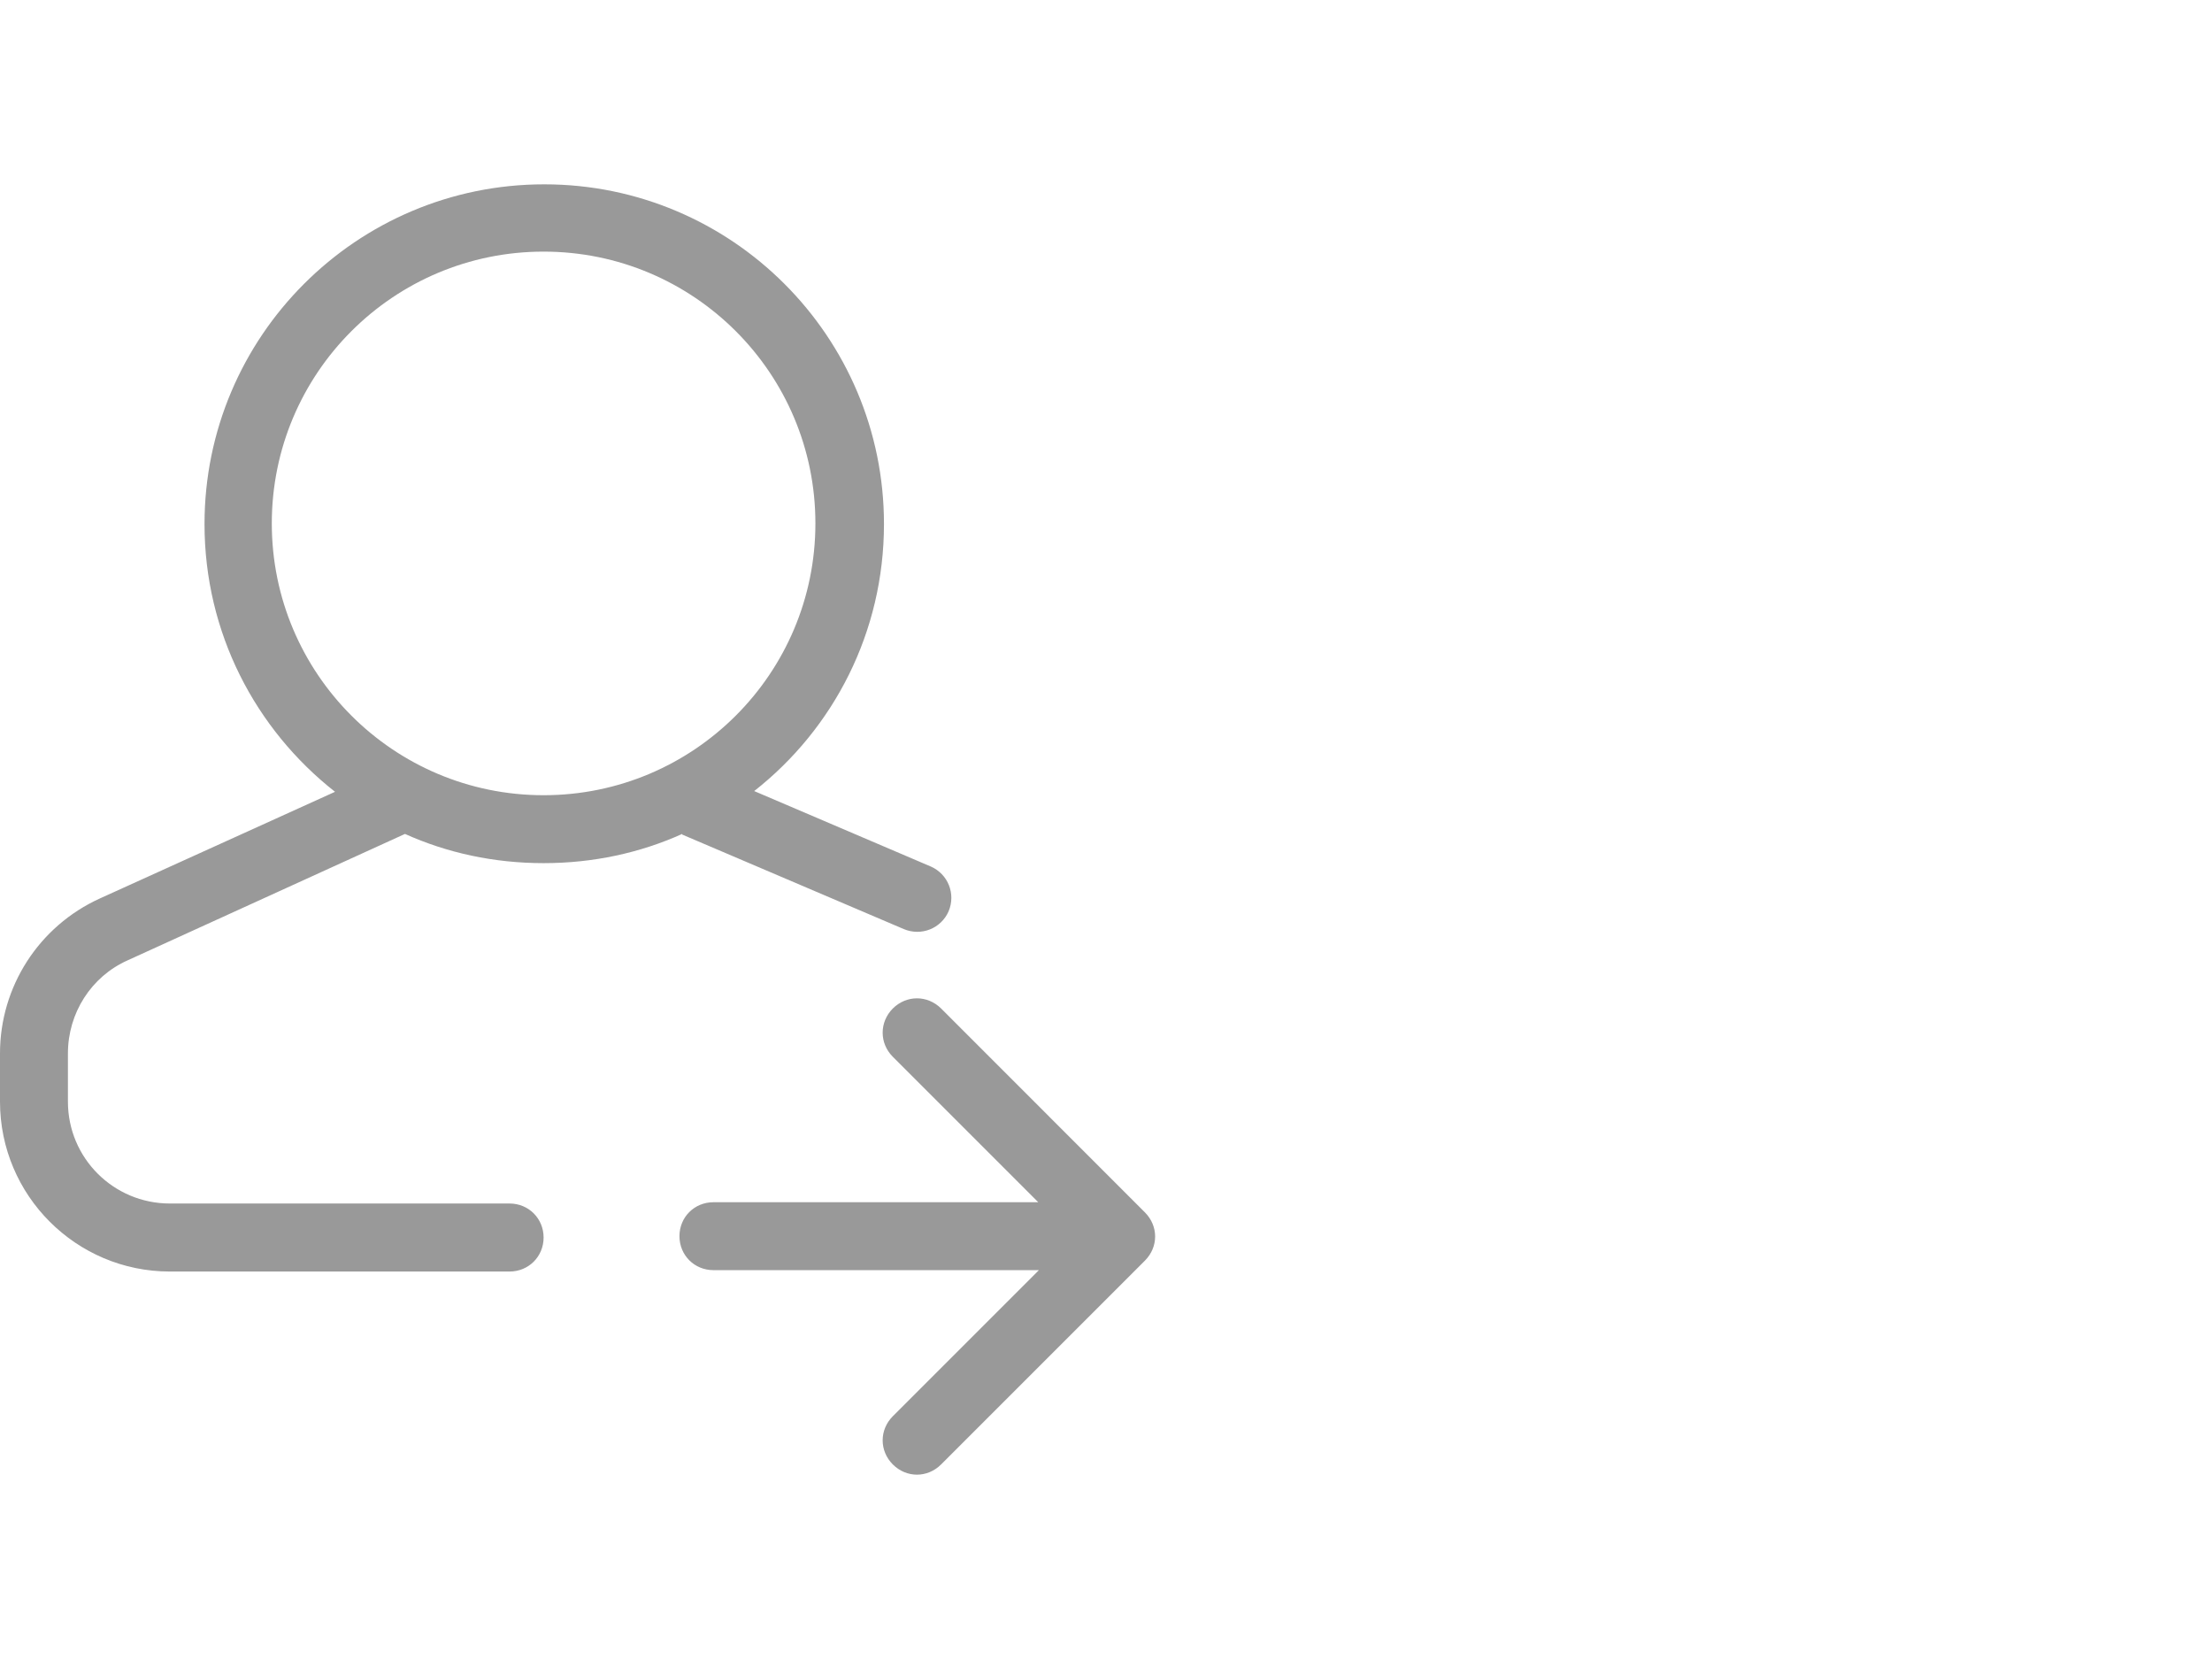 <?xml version="1.0" encoding="UTF-8" standalone="no"?>
<!DOCTYPE svg PUBLIC "-//W3C//DTD SVG 1.1//EN" "http://www.w3.org/Graphics/SVG/1.1/DTD/svg11.dtd">
<svg xmlns:dc="http://purl.org/dc/elements/1.1/" xmlns:xl="http://www.w3.org/1999/xlink" version="1.1" xmlns="http://www.w3.org/2000/svg" viewBox="-885.587 -2833.148 24 18" width="24" height="18">
  <defs/>
  <g id="SOURCES" stroke-dasharray="none" stroke="none" stroke-opacity="1" fill="none" fill-opacity="1">
    <title>SOURCES</title>
    <g id="SOURCES_New">
      <title>New</title>
      <g id="Group_10461">
        <g id="Graphic_10115"/>
        <g id="Group_10031">
          <title>user-follow</title>
          <g id="Graphic_10032">
            <path d="M -874.315 -2820.097 L -875.9 -2821.682 C -876.047 -2821.829 -876.047 -2822.058 -875.9 -2822.206 C -875.752 -2822.353 -875.524 -2822.353 -875.376 -2822.206 L -873.165 -2819.994 C -873.017 -2819.846 -873.017 -2819.618 -873.165 -2819.47 L -875.376 -2817.259 C -875.524 -2817.111 -875.752 -2817.111 -875.9 -2817.259 C -876.047 -2817.406 -876.047 -2817.635 -875.9 -2817.782 L -874.315 -2819.367 L -877.846 -2819.367 C -878.053 -2819.367 -878.215 -2819.529 -878.215 -2819.736 C -878.215 -2819.942 -878.053 -2820.104 -877.846 -2820.104 L -874.315 -2820.104 Z M -878.185 -2824.1 C -878.642 -2823.894 -879.151 -2823.783 -879.689 -2823.783 C -880.227 -2823.783 -880.736 -2823.894 -881.193 -2824.1 L -884.201 -2822.729 C -884.599 -2822.552 -884.85 -2822.154 -884.85 -2821.719 L -884.85 -2821.195 C -884.85 -2820.584 -884.356 -2820.09 -883.744 -2820.09 L -880.058 -2820.09 C -879.851 -2820.09 -879.689 -2819.927 -879.689 -2819.721 C -879.689 -2819.515 -879.851 -2819.352 -880.058 -2819.352 L -883.744 -2819.352 C -884.761 -2819.352 -885.587 -2820.178 -885.587 -2821.195 L -885.587 -2821.719 C -885.587 -2822.441 -885.167 -2823.098 -884.503 -2823.4 L -881.952 -2824.557 C -882.815 -2825.235 -883.368 -2826.282 -883.368 -2827.462 C -883.368 -2829.497 -881.717 -2831.148 -879.682 -2831.148 C -877.647 -2831.148 -875.996 -2829.497 -875.996 -2827.462 C -875.996 -2826.29 -876.541 -2825.243 -877.404 -2824.565 L -875.487 -2823.746 C -875.303 -2823.665 -875.214 -2823.452 -875.295 -2823.26 C -875.376 -2823.075 -875.59 -2822.987 -875.782 -2823.068 L -878.185 -2824.093 Z M -879.689 -2824.52 C -878.06 -2824.52 -876.74 -2825.84 -876.74 -2827.469 C -876.74 -2829.099 -878.06 -2830.418 -879.689 -2830.418 C -881.318 -2830.418 -882.638 -2829.099 -882.638 -2827.469 C -882.638 -2825.84 -881.318 -2824.52 -879.689 -2824.52 Z" fill="#999"/>
          </g>
        </g>
      </g>
    </g>
  </g>
</svg>
